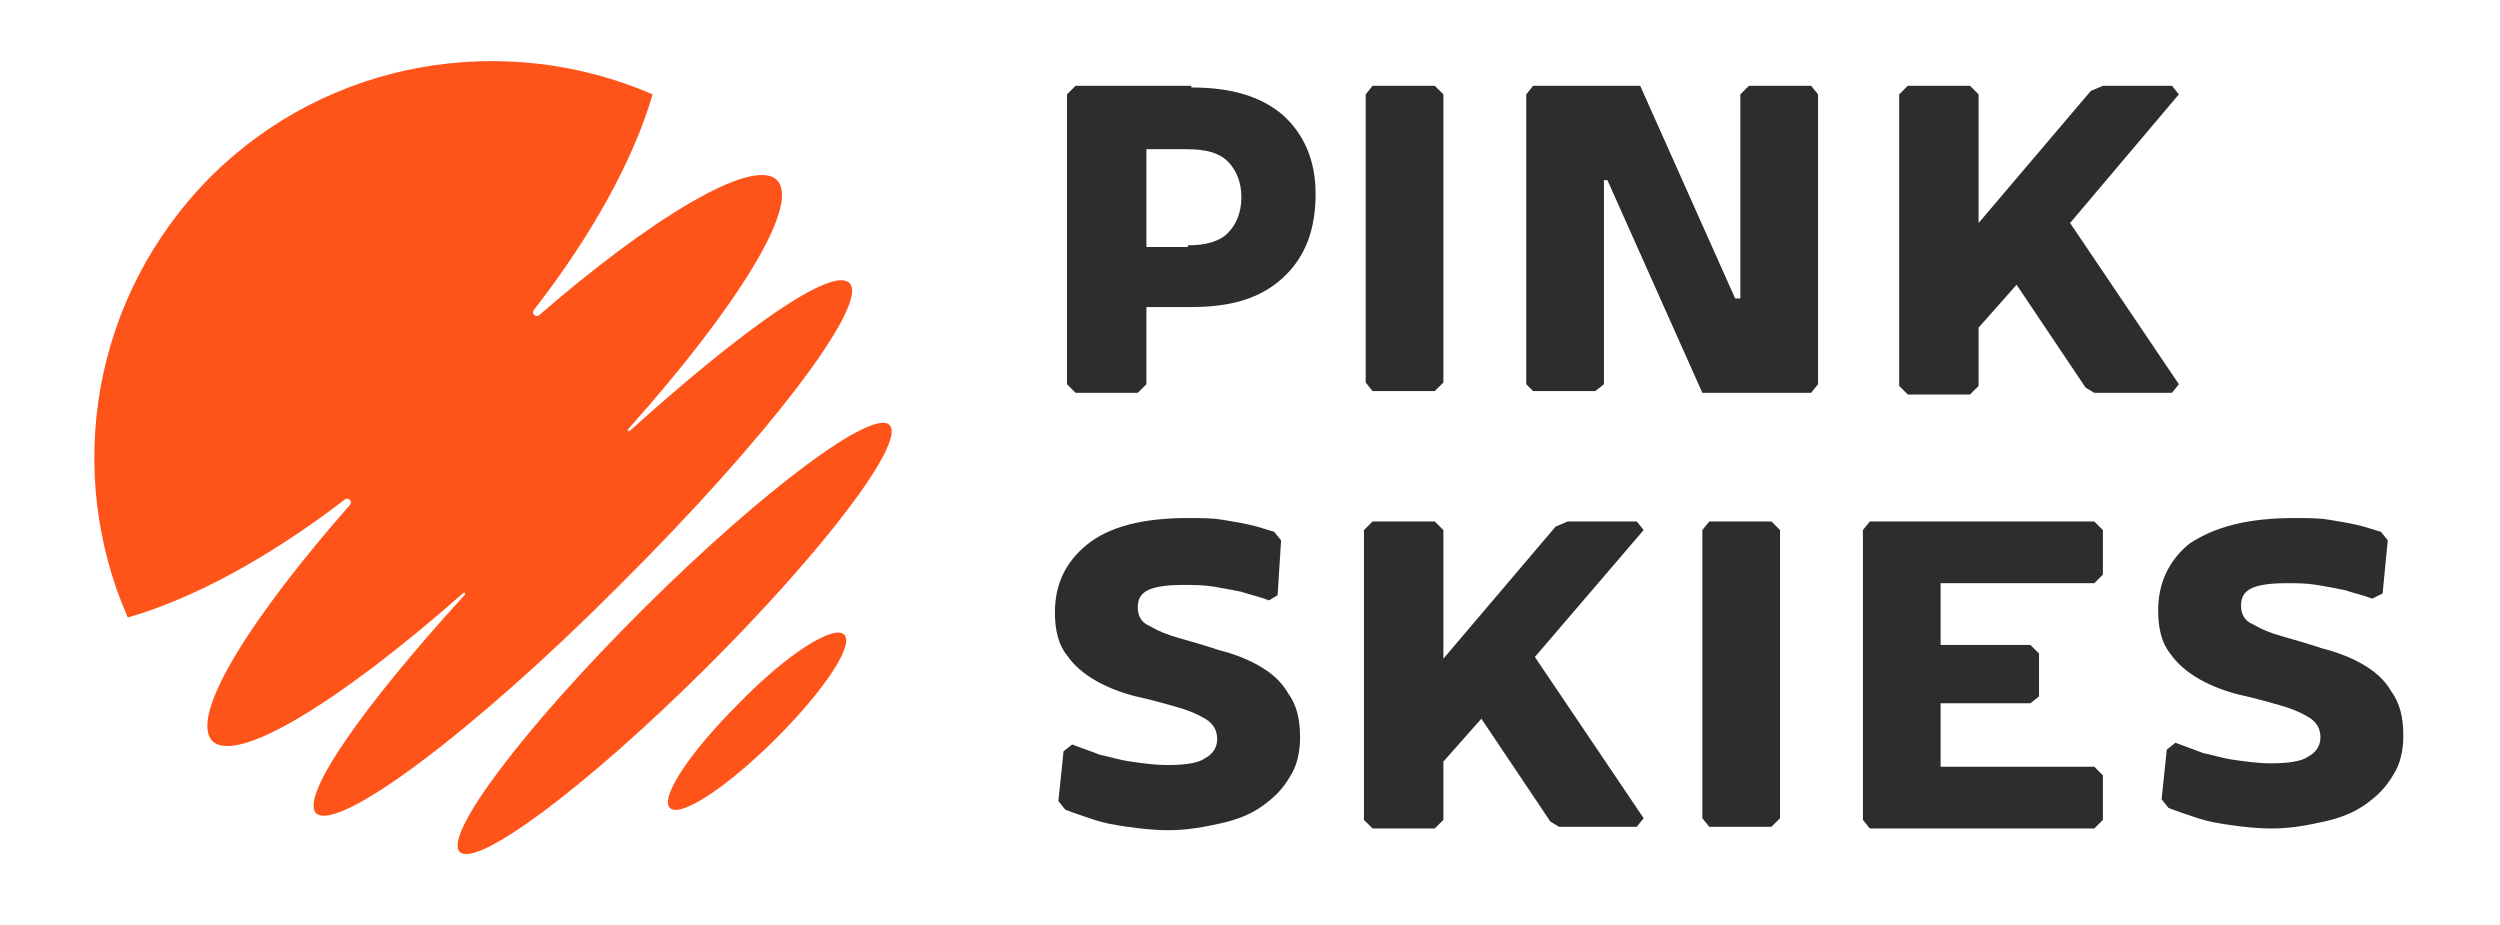 <svg width="146" height="54" viewBox="0 0 146 54" fill="none" xmlns="http://www.w3.org/2000/svg">
<g id="PINK SKIES-21 5">
<g id="Group">
<g id="Group_2">
<path id="Vector" d="M69.572 5.109C71.891 5.109 73.605 5.61 74.916 6.712C76.126 7.814 76.831 9.316 76.831 11.32C76.831 13.423 76.226 15.026 74.916 16.228C73.605 17.43 71.891 17.931 69.572 17.931H66.95V22.439L66.446 22.94H62.816L62.312 22.439V5.51L62.816 5.009H69.572V5.109ZM69.37 14.325C70.378 14.325 71.185 14.125 71.689 13.624C72.193 13.123 72.496 12.422 72.496 11.52C72.496 10.619 72.193 9.917 71.689 9.416C71.185 8.916 70.378 8.715 69.37 8.715H66.95V14.425H69.37V14.325Z" fill="#2F2D2C"/>
<path id="Vector_2" d="M84.293 5.51V22.339L83.789 22.84H80.159L79.756 22.339V5.51L80.159 5.009H83.789L84.293 5.51Z" fill="#2F2D2C"/>
<path id="Vector_3" d="M106.173 5.51V22.439L105.769 22.94H99.417L93.872 10.518H93.67V22.439L93.166 22.84H89.536L89.133 22.439V5.51L89.536 5.009H95.787L101.333 17.43H101.635V5.51L102.14 5.009H105.769L106.173 5.51Z" fill="#2F2D2C"/>
<path id="Vector_4" d="M120.894 13.023L127.246 22.439L126.843 22.94H122.305L121.801 22.64L117.768 16.629L115.55 19.133V22.539L115.046 23.04H111.416L110.912 22.539V5.51L111.416 5.009H115.046L115.55 5.51V13.023L122.104 5.309L122.809 5.009H126.843L127.246 5.51L120.894 13.023Z" fill="#2F2D2C"/>
<path id="Vector_5" d="M69.37 30.253C70.076 30.253 70.782 30.253 71.387 30.353C71.992 30.453 72.597 30.553 73 30.653C73.504 30.754 74.008 30.954 74.412 31.054L74.815 31.555L74.613 34.761L74.109 35.061C73.605 34.861 73.101 34.761 72.496 34.56C71.992 34.46 71.487 34.36 70.883 34.26C70.278 34.16 69.673 34.16 69.068 34.16C68.16 34.16 67.454 34.26 67.051 34.46C66.648 34.66 66.446 34.961 66.446 35.462C66.446 35.963 66.648 36.363 67.152 36.564C67.656 36.864 68.16 37.065 68.866 37.265C69.572 37.465 70.278 37.666 71.185 37.966C71.992 38.166 72.798 38.467 73.504 38.868C74.21 39.268 74.815 39.769 75.218 40.471C75.722 41.172 75.924 41.973 75.924 43.075C75.924 43.977 75.722 44.778 75.319 45.379C74.916 46.08 74.412 46.581 73.706 47.082C73 47.583 72.193 47.883 71.286 48.084C70.378 48.284 69.37 48.484 68.261 48.484C67.354 48.484 66.547 48.384 65.841 48.284C65.135 48.184 64.53 48.084 63.925 47.883C63.32 47.683 62.715 47.483 62.211 47.282L61.808 46.782L62.111 43.876L62.615 43.476C63.119 43.676 63.724 43.876 64.228 44.077C64.732 44.177 65.337 44.377 66.043 44.477C66.749 44.578 67.454 44.678 68.16 44.678C69.168 44.678 69.975 44.578 70.378 44.277C70.782 44.077 71.084 43.676 71.084 43.175C71.084 42.674 70.883 42.274 70.378 41.973C69.874 41.673 69.37 41.472 68.664 41.272C67.959 41.072 67.253 40.871 66.345 40.671C65.539 40.471 64.732 40.17 64.026 39.769C63.32 39.369 62.715 38.868 62.312 38.267C61.808 37.666 61.606 36.764 61.606 35.762C61.606 34.16 62.211 32.857 63.421 31.855C64.732 30.754 66.749 30.253 69.37 30.253Z" fill="#2F2D2C"/>
<path id="Vector_6" d="M89.637 38.367L95.989 47.783L95.586 48.284H91.048L90.544 47.983L86.511 41.973L84.293 44.477V47.883L83.789 48.384H80.159L79.655 47.883V30.954L80.159 30.453H83.789L84.293 30.954V38.467L90.847 30.753L91.552 30.453H95.586L95.989 30.954L89.637 38.367Z" fill="#2F2D2C"/>
<path id="Vector_7" d="M103.954 30.954V47.783L103.45 48.284H99.82L99.417 47.783V30.954L99.82 30.453H103.45L103.954 30.954Z" fill="#2F2D2C"/>
<path id="Vector_8" d="M113.332 34.059V37.665H118.575L119.079 38.166V40.671L118.575 41.071H113.332V44.778H122.305L122.809 45.279V47.883L122.305 48.384H109.198L108.794 47.883V30.954L109.198 30.453H122.305L122.809 30.954V33.558L122.305 34.059H113.332Z" fill="#2F2D2C"/>
<path id="Vector_9" d="M134.001 30.253C134.707 30.253 135.413 30.253 136.018 30.353C136.623 30.453 137.228 30.553 137.631 30.653C138.135 30.754 138.64 30.954 139.043 31.054L139.446 31.555L139.144 34.66L138.539 34.961C138.035 34.761 137.53 34.66 136.925 34.46C136.421 34.36 135.917 34.26 135.312 34.16C134.707 34.059 134.102 34.059 133.497 34.059C132.59 34.059 131.884 34.16 131.481 34.36C131.077 34.56 130.876 34.861 130.876 35.362C130.876 35.862 131.077 36.263 131.582 36.464C132.086 36.764 132.59 36.964 133.296 37.165C134.001 37.365 134.707 37.565 135.615 37.866C136.421 38.066 137.228 38.367 137.934 38.767C138.64 39.168 139.245 39.669 139.648 40.37C140.152 41.072 140.354 41.873 140.354 42.975C140.354 43.876 140.152 44.678 139.749 45.279C139.345 45.98 138.841 46.481 138.135 46.982C137.43 47.483 136.623 47.783 135.716 47.983C134.808 48.184 133.8 48.384 132.691 48.384C131.783 48.384 130.977 48.284 130.271 48.184C129.565 48.084 128.96 47.983 128.355 47.783C127.75 47.583 127.145 47.383 126.641 47.182L126.238 46.681L126.54 43.776L127.044 43.376C127.548 43.576 128.153 43.776 128.657 43.977C129.162 44.077 129.767 44.277 130.472 44.377C131.178 44.477 131.884 44.578 132.59 44.578C133.598 44.578 134.405 44.477 134.808 44.177C135.211 43.977 135.514 43.576 135.514 43.075C135.514 42.574 135.312 42.173 134.808 41.873C134.304 41.572 133.8 41.372 133.094 41.172C132.388 40.971 131.682 40.771 130.775 40.571C129.968 40.37 129.162 40.07 128.456 39.669C127.75 39.268 127.145 38.767 126.742 38.166C126.238 37.565 126.036 36.664 126.036 35.662C126.036 34.059 126.641 32.757 127.851 31.755C129.363 30.754 131.279 30.253 134.001 30.253Z" fill="#2F2D2C"/>
</g>
</g>
<g id="Group_3">
<path id="Vector_10" d="M31.459 18.432C31.257 18.532 31.055 18.332 31.156 18.131C34.584 13.724 37.004 9.316 38.113 5.509C29.543 1.803 19.258 3.406 12.301 10.318C5.344 17.33 3.731 27.548 7.461 36.063C11.293 34.961 15.729 32.557 20.166 29.151C20.367 29.05 20.569 29.251 20.468 29.451C14.822 35.862 10.99 41.773 12.402 43.275C13.814 44.678 19.863 40.971 27.022 34.66C27.123 34.56 27.224 34.66 27.123 34.76C21.174 41.272 17.544 46.481 18.452 47.483C19.662 48.685 27.627 42.774 36.198 34.159C44.768 25.645 50.818 17.731 49.608 16.529C48.599 15.527 43.356 19.233 36.803 25.144C36.702 25.244 36.601 25.144 36.702 25.044C43.054 17.931 46.785 11.921 45.373 10.518C43.961 9.116 37.912 12.822 31.459 18.432Z" fill="#FF5419"/>
<path id="Vector_11" d="M43.155 41.072C40.332 43.876 38.517 46.581 39.122 47.182C39.727 47.783 42.449 45.98 45.272 43.175C48.095 40.37 49.91 37.666 49.305 37.065C48.7 36.464 45.978 38.166 43.155 41.072Z" fill="#FF5419"/>
<path id="Vector_12" d="M41.18 39.056C48.11 32.171 52.93 25.797 51.946 24.819C50.961 23.841 44.545 28.63 37.615 35.515C30.685 42.4 25.865 48.774 26.85 49.752C27.834 50.73 34.25 45.942 41.18 39.056Z" fill="#FF5419"/>
</g>
</g>
</svg>
